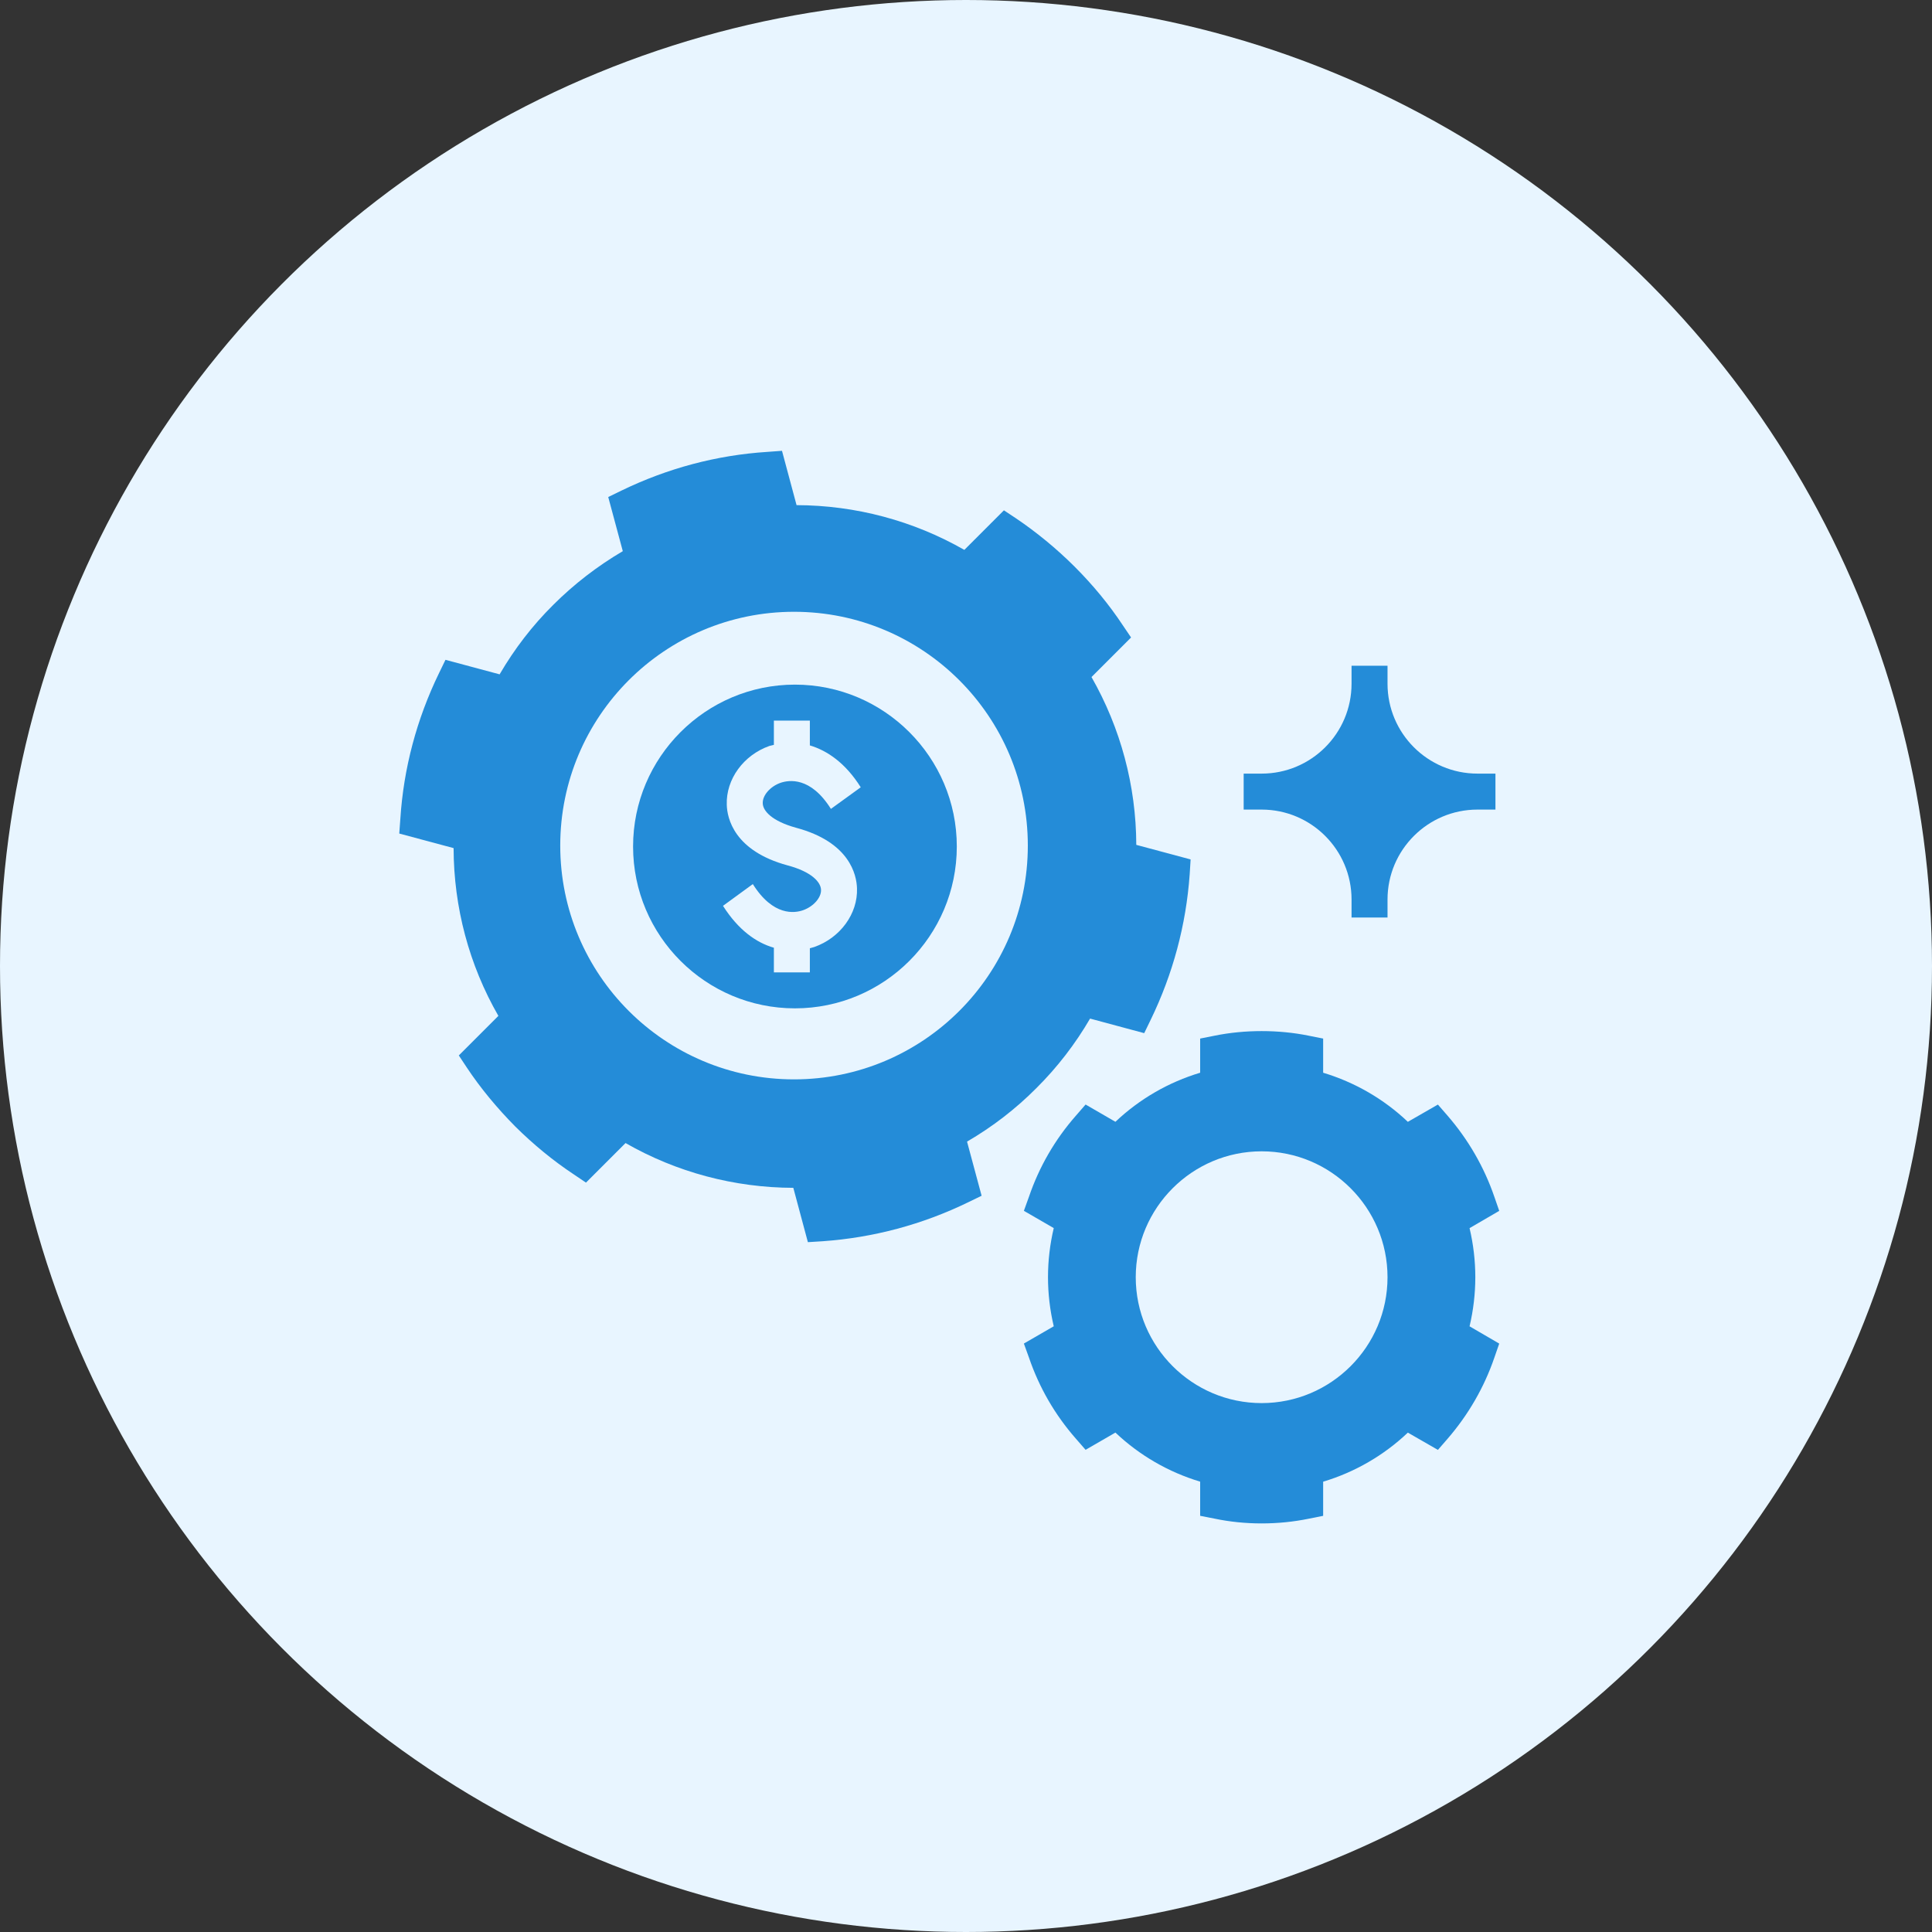 <svg width="50" height="50" viewBox="0 0 50 50" fill="none" xmlns="http://www.w3.org/2000/svg">
<rect x="0" y="0" width="50" height="50" fill="#333333" stroke="none"/>
<circle cx="25" cy="25" r="25" fill="#E8F5FF"/>
<path d="M20.573 17.718C18.264 17.718 16.384 19.598 16.384 21.907C16.384 24.22 18.264 26.096 20.573 26.096C22.881 26.096 24.762 24.22 24.762 21.907C24.762 19.598 22.881 17.718 20.573 17.718ZM20.605 21.423C21.992 21.795 22.169 22.642 22.179 22.991C22.202 23.647 21.746 24.271 21.075 24.508C21.038 24.522 20.996 24.527 20.959 24.541V25.165H20.028V24.527C19.572 24.397 19.107 24.067 18.711 23.443L19.483 22.88C20.009 23.718 20.568 23.634 20.787 23.555C21.052 23.461 21.257 23.229 21.248 23.029C21.243 22.833 21.01 22.563 20.382 22.396C18.995 22.019 18.818 21.172 18.809 20.828C18.786 20.166 19.242 19.542 19.912 19.305C19.949 19.296 19.991 19.286 20.028 19.277L20.028 18.649H20.959V19.291C21.411 19.426 21.881 19.747 22.276 20.375L21.504 20.934C20.978 20.096 20.419 20.185 20.201 20.259C19.935 20.352 19.73 20.585 19.74 20.79C19.744 20.985 19.977 21.251 20.605 21.423L20.605 21.423Z" fill="#248CD8"/>
<path d="M26.824 28.158C27.363 27.622 27.829 27.017 28.211 26.361L29.612 26.738L29.779 26.394C30.357 25.202 30.696 23.936 30.789 22.628L30.813 22.242L29.407 21.865C29.402 20.334 29.002 18.844 28.248 17.522L29.272 16.498L29.058 16.182C28.704 15.647 28.285 15.139 27.811 14.665C27.34 14.195 26.828 13.776 26.298 13.417L25.981 13.207L24.957 14.231C23.64 13.478 22.146 13.077 20.615 13.073L20.238 11.667L19.856 11.695C18.548 11.779 17.277 12.118 16.086 12.695L15.741 12.863L16.118 14.264C15.462 14.65 14.857 15.115 14.317 15.655C13.777 16.19 13.312 16.796 12.93 17.452L11.529 17.076L11.362 17.42C10.784 18.611 10.445 19.882 10.361 21.19L10.333 21.572L11.739 21.949C11.743 23.48 12.139 24.97 12.898 26.291L11.874 27.315L12.084 27.632C12.437 28.163 12.861 28.674 13.331 29.15C13.806 29.62 14.313 30.038 14.848 30.392L15.165 30.606L16.189 29.582C17.506 30.337 19 30.736 20.531 30.741L20.908 32.147L21.294 32.123C22.602 32.03 23.873 31.691 25.06 31.113L25.404 30.946L25.027 29.545C25.683 29.163 26.288 28.698 26.824 28.158L26.824 28.158ZM20.549 27.934C17.208 27.934 14.499 25.225 14.499 21.884C14.499 18.542 17.208 15.833 20.549 15.833C23.891 15.833 26.6 18.542 26.6 21.884C26.6 25.225 23.891 27.934 20.549 27.934Z" fill="#248CD8"/>
<path d="M38.181 33.054C38.181 32.626 38.13 32.198 38.032 31.784L38.8 31.337L38.674 30.974C38.409 30.202 37.999 29.494 37.464 28.875L37.213 28.586L36.435 29.033C35.812 28.441 35.062 28.009 34.243 27.762V26.878L33.866 26.803C33.089 26.645 32.214 26.645 31.437 26.803L31.06 26.878V27.762C30.241 28.008 29.491 28.441 28.867 29.032L28.095 28.585L27.844 28.874C27.304 29.488 26.894 30.196 26.629 30.973L26.498 31.336L27.271 31.783C27.173 32.197 27.122 32.626 27.122 33.053C27.122 33.481 27.173 33.91 27.271 34.324L26.498 34.771L26.629 35.133C26.894 35.911 27.304 36.618 27.844 37.233L28.095 37.521L28.867 37.075C29.491 37.666 30.241 38.099 31.06 38.345V39.229L31.437 39.303C31.823 39.384 32.232 39.426 32.651 39.426C33.07 39.426 33.48 39.384 33.866 39.305L34.243 39.23L34.243 38.346C35.062 38.1 35.812 37.667 36.435 37.076L37.213 37.523L37.464 37.234C37.999 36.615 38.409 35.907 38.674 35.135L38.8 34.772L38.032 34.325C38.13 33.911 38.181 33.483 38.181 33.054L38.181 33.054ZM32.651 36.312C30.855 36.312 29.393 34.851 29.393 33.054C29.393 31.258 30.855 29.796 32.651 29.796C34.448 29.796 35.909 31.258 35.909 33.054C35.909 34.851 34.448 36.312 32.651 36.312Z" fill="#248CD8"/>
<path d="M34.978 23.279V23.745H35.909V23.279C35.909 21.995 36.952 20.952 38.237 20.952H38.702V20.021H38.237C36.952 20.021 35.909 18.979 35.909 17.694V17.229H34.978V17.694C34.978 18.979 33.936 20.021 32.651 20.021H32.186V20.952H32.651C33.936 20.952 34.978 21.995 34.978 23.279Z" fill="#248CD8"/>
</svg>
